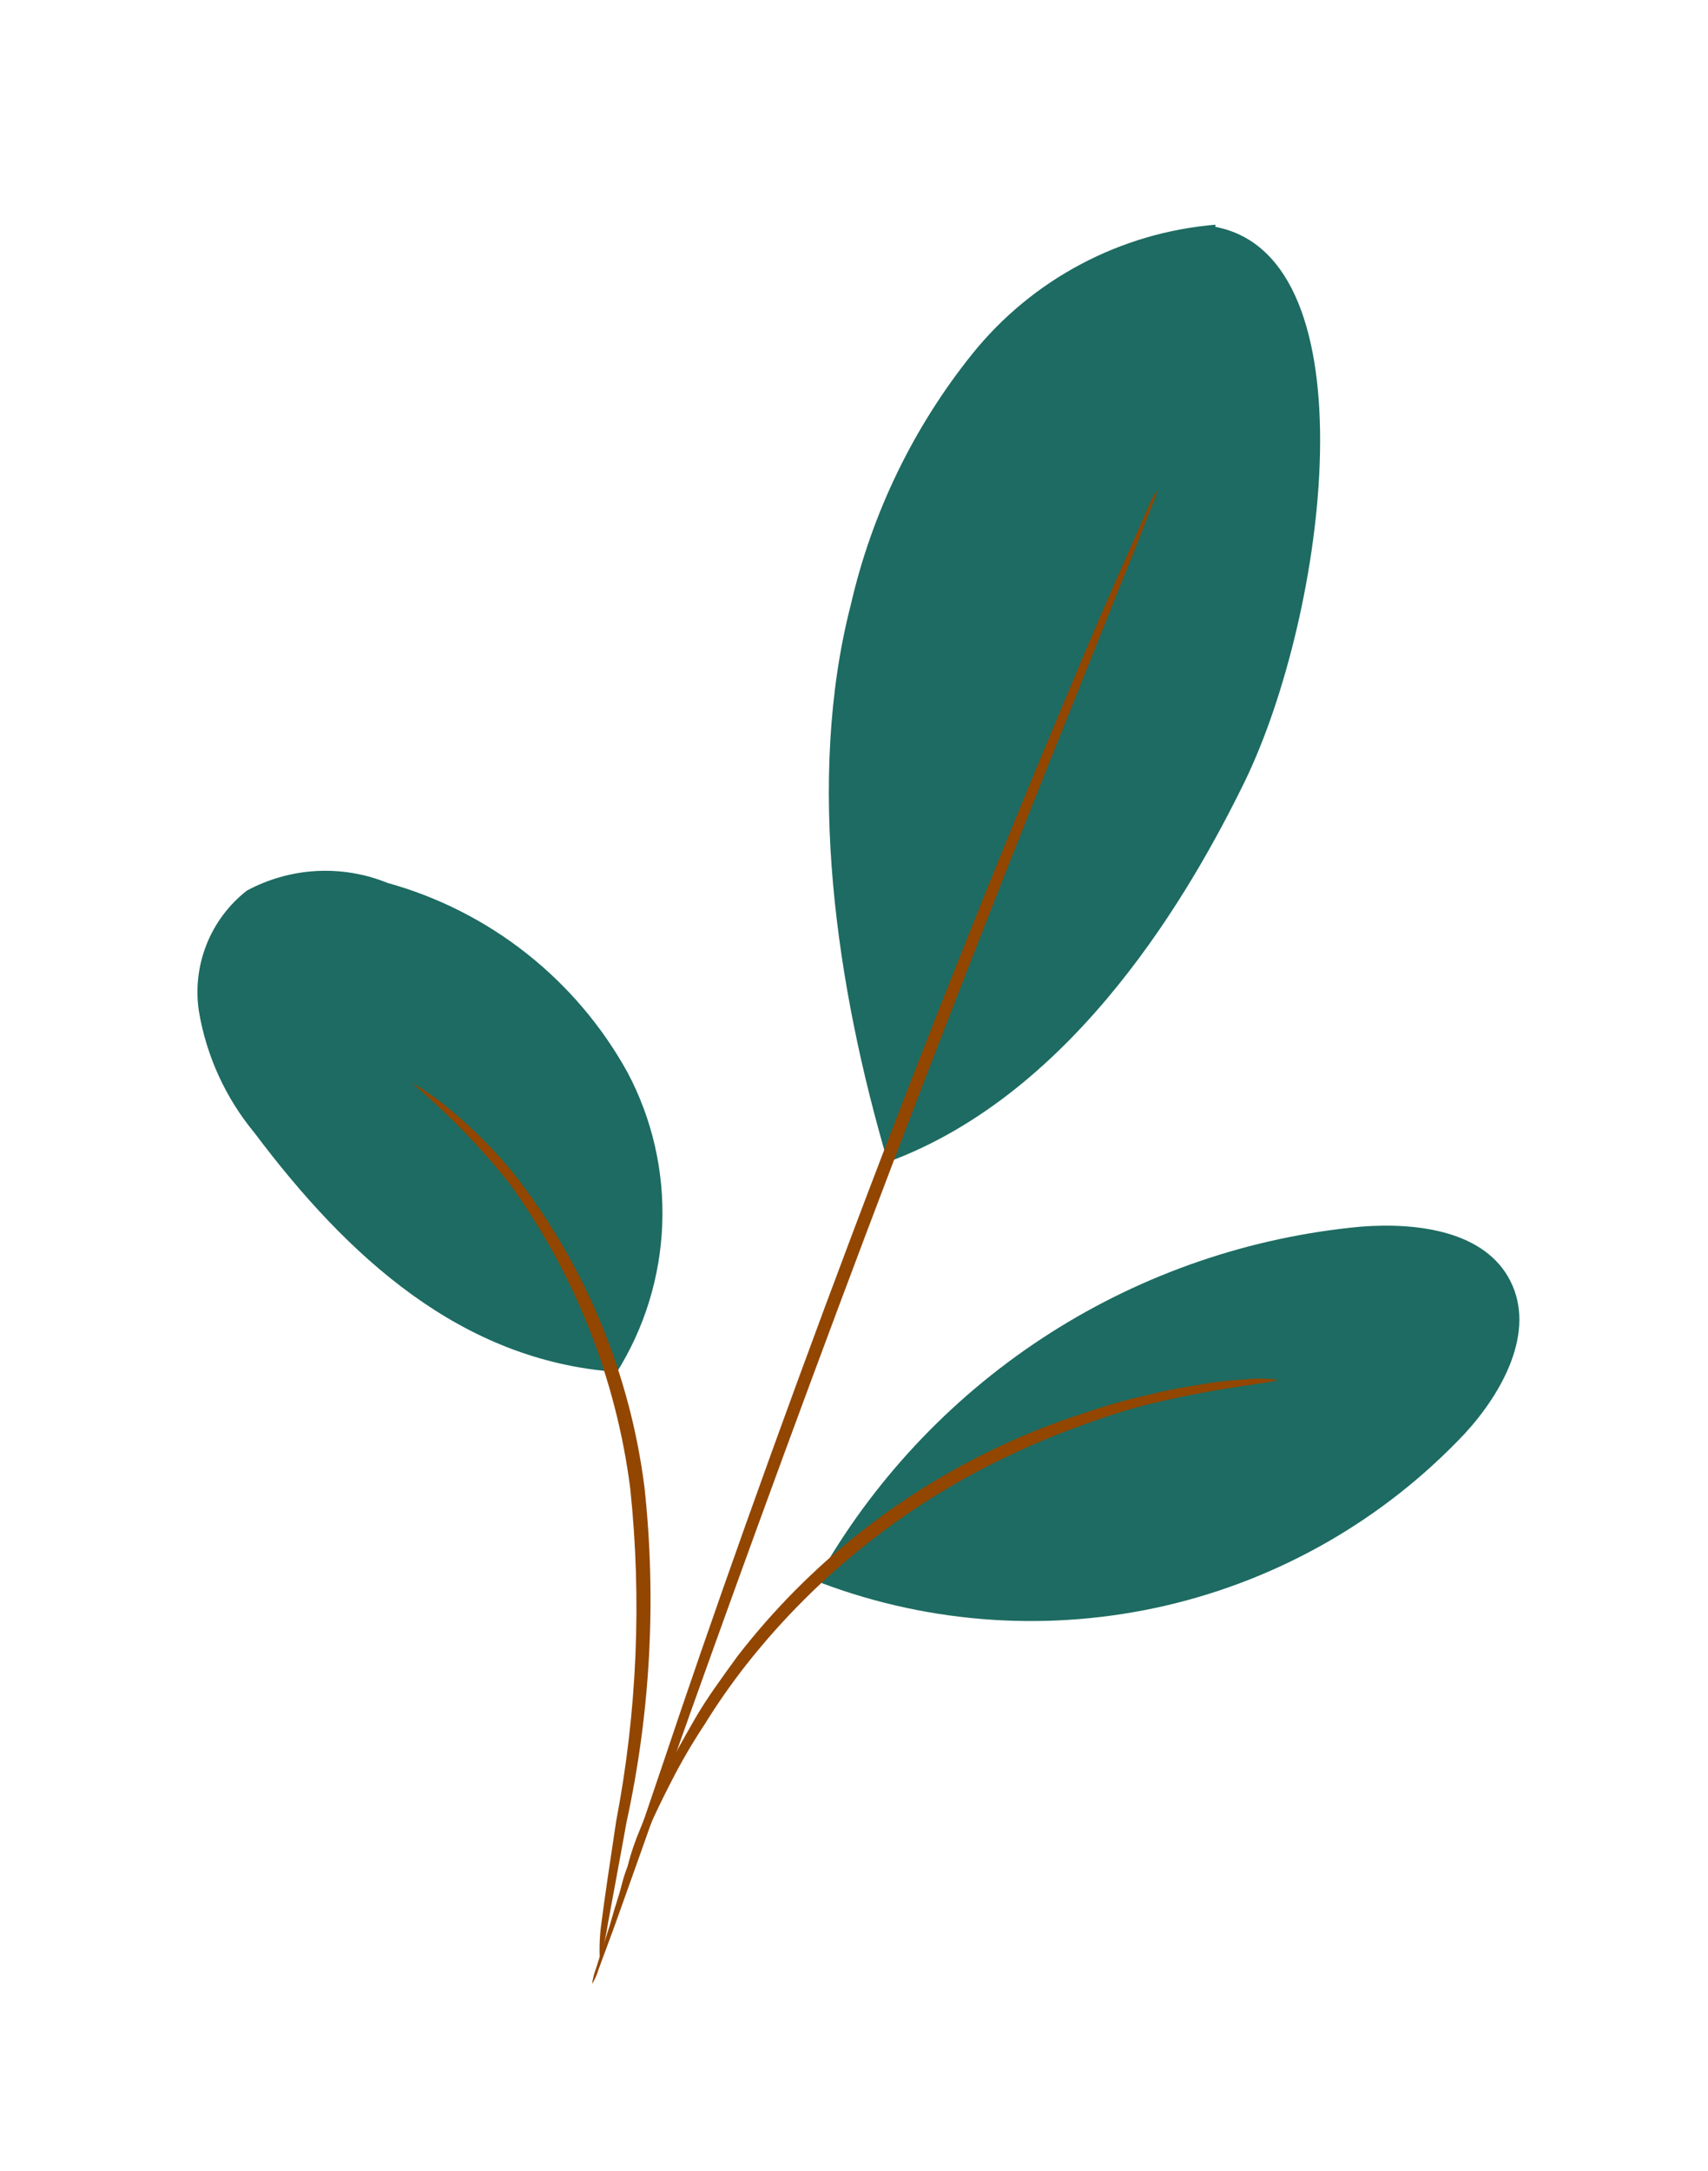 <svg width="37" height="47" viewBox="0 0 37 47" fill="none" xmlns="http://www.w3.org/2000/svg">
<g filter="url(#filter0_d_9_2)">
<path d="M26.328 0.865C25.309 0.951 24.318 1.241 23.415 1.72C22.511 2.199 21.714 2.856 21.071 3.652C19.793 5.24 18.891 7.098 18.433 9.085C17.449 12.894 18.118 17.38 19.232 21.16C23.328 19.655 25.827 15.243 26.96 12.931C28.744 9.262 29.747 1.562 26.328 0.912" fill="#1D6B62"/>
<path d="M13.354 25.723C13.962 24.756 14.304 23.646 14.346 22.504C14.389 21.363 14.13 20.23 13.595 19.221C13.045 18.225 12.301 17.349 11.408 16.644C10.515 15.939 9.49 15.42 8.394 15.116C7.905 14.918 7.379 14.83 6.852 14.859C6.325 14.888 5.812 15.033 5.347 15.283C4.96 15.586 4.659 15.986 4.477 16.443C4.294 16.9 4.235 17.397 4.307 17.884C4.468 18.857 4.885 19.771 5.515 20.531C7.539 23.224 9.992 25.463 13.354 25.704" fill="#1D6B62"/>
<path d="M12.994 38.427C13.072 38.169 13.131 37.905 13.171 37.638C13.273 37.071 13.412 36.347 13.57 35.464C14.092 33.077 14.224 30.621 13.96 28.192C13.647 25.742 12.685 23.42 11.174 21.467C10.711 20.888 10.185 20.365 9.604 19.906C9.399 19.739 9.223 19.637 9.112 19.553L8.926 19.451C9.69 20.097 10.39 20.816 11.016 21.597C12.439 23.55 13.346 25.831 13.653 28.229C13.905 30.633 13.802 33.062 13.347 35.436C13.208 36.365 13.096 37.099 13.031 37.619C12.992 37.887 12.979 38.157 12.994 38.427Z" fill="#924600"/>
<path d="M25.068 6.615C25 6.71 24.944 6.813 24.901 6.922L24.492 7.851C24.13 8.649 23.628 9.81 23.025 11.259C21.808 14.148 20.183 18.161 18.492 22.638C16.802 27.115 15.362 31.192 14.368 34.164C13.867 35.651 13.439 36.858 13.207 37.694L12.91 38.623C12.869 38.731 12.841 38.843 12.826 38.957C12.886 38.858 12.933 38.752 12.966 38.641L13.309 37.712C13.616 36.849 14.043 35.66 14.554 34.211C15.603 31.257 17.071 27.189 18.761 22.712C20.452 18.235 22.04 14.222 23.21 11.315C23.786 9.885 24.251 8.714 24.595 7.869L24.957 6.94C25.006 6.836 25.043 6.727 25.068 6.615Z" fill="#924600"/>
<path d="M17.821 29.989C19.034 27.911 20.725 26.153 22.754 24.86C24.784 23.568 27.092 22.779 29.488 22.558C30.704 22.465 32.172 22.651 32.72 23.738C33.268 24.824 32.562 26.134 31.735 27.035C29.991 28.888 27.738 30.185 25.259 30.762C22.78 31.338 20.186 31.17 17.803 30.277" fill="#1D6B62"/>
<path d="M27.665 25.871C27.412 25.84 27.157 25.84 26.904 25.871C26.592 25.889 26.282 25.926 25.975 25.982C25.584 26.04 25.197 26.117 24.814 26.214C24.345 26.32 23.883 26.454 23.43 26.614C22.905 26.783 22.39 26.982 21.888 27.208C19.567 28.248 17.538 29.843 15.981 31.852C15.637 32.326 15.303 32.781 15.052 33.218C14.801 33.654 14.559 34.091 14.355 34.481C14.151 34.871 14.021 35.242 13.881 35.568C13.764 35.841 13.667 36.124 13.594 36.413C13.502 36.65 13.437 36.896 13.398 37.147C13.463 37.147 13.742 36.116 14.541 34.574C14.756 34.152 14.995 33.742 15.256 33.348C15.54 32.887 15.85 32.444 16.185 32.019C17.736 30.06 19.729 28.494 21.999 27.45C22.49 27.22 22.992 27.015 23.504 26.837C23.948 26.67 24.401 26.527 24.86 26.409C26.579 25.991 27.665 25.945 27.665 25.871Z" fill="#924600"/>
</g>
<defs>
<filter id="filter0_d_9_2" x="0" y="0" width="37" height="47" filterUnits="userSpaceOnUse" color-interpolation-filters="sRGB">
<feFlood flood-opacity="0" result="BackgroundImageFix"/>
<feColorMatrix in="SourceAlpha" type="matrix" values="0 0 0 0 0 0 0 0 0 0 0 0 0 0 0 0 0 0 127 0" result="hardAlpha"/>
<feOffset dy="4"/>
<feGaussianBlur stdDeviation="2"/>
<feComposite in2="hardAlpha" operator="out"/>
<feColorMatrix type="matrix" values="0 0 0 0 0 0 0 0 0 0 0 0 0 0 0 0 0 0 0.25 0"/>
<feBlend mode="normal" in2="BackgroundImageFix" result="effect1_dropShadow_9_2"/>
<feBlend mode="normal" in="SourceGraphic" in2="effect1_dropShadow_9_2" result="shape"/>
</filter>
</defs>
</svg>

